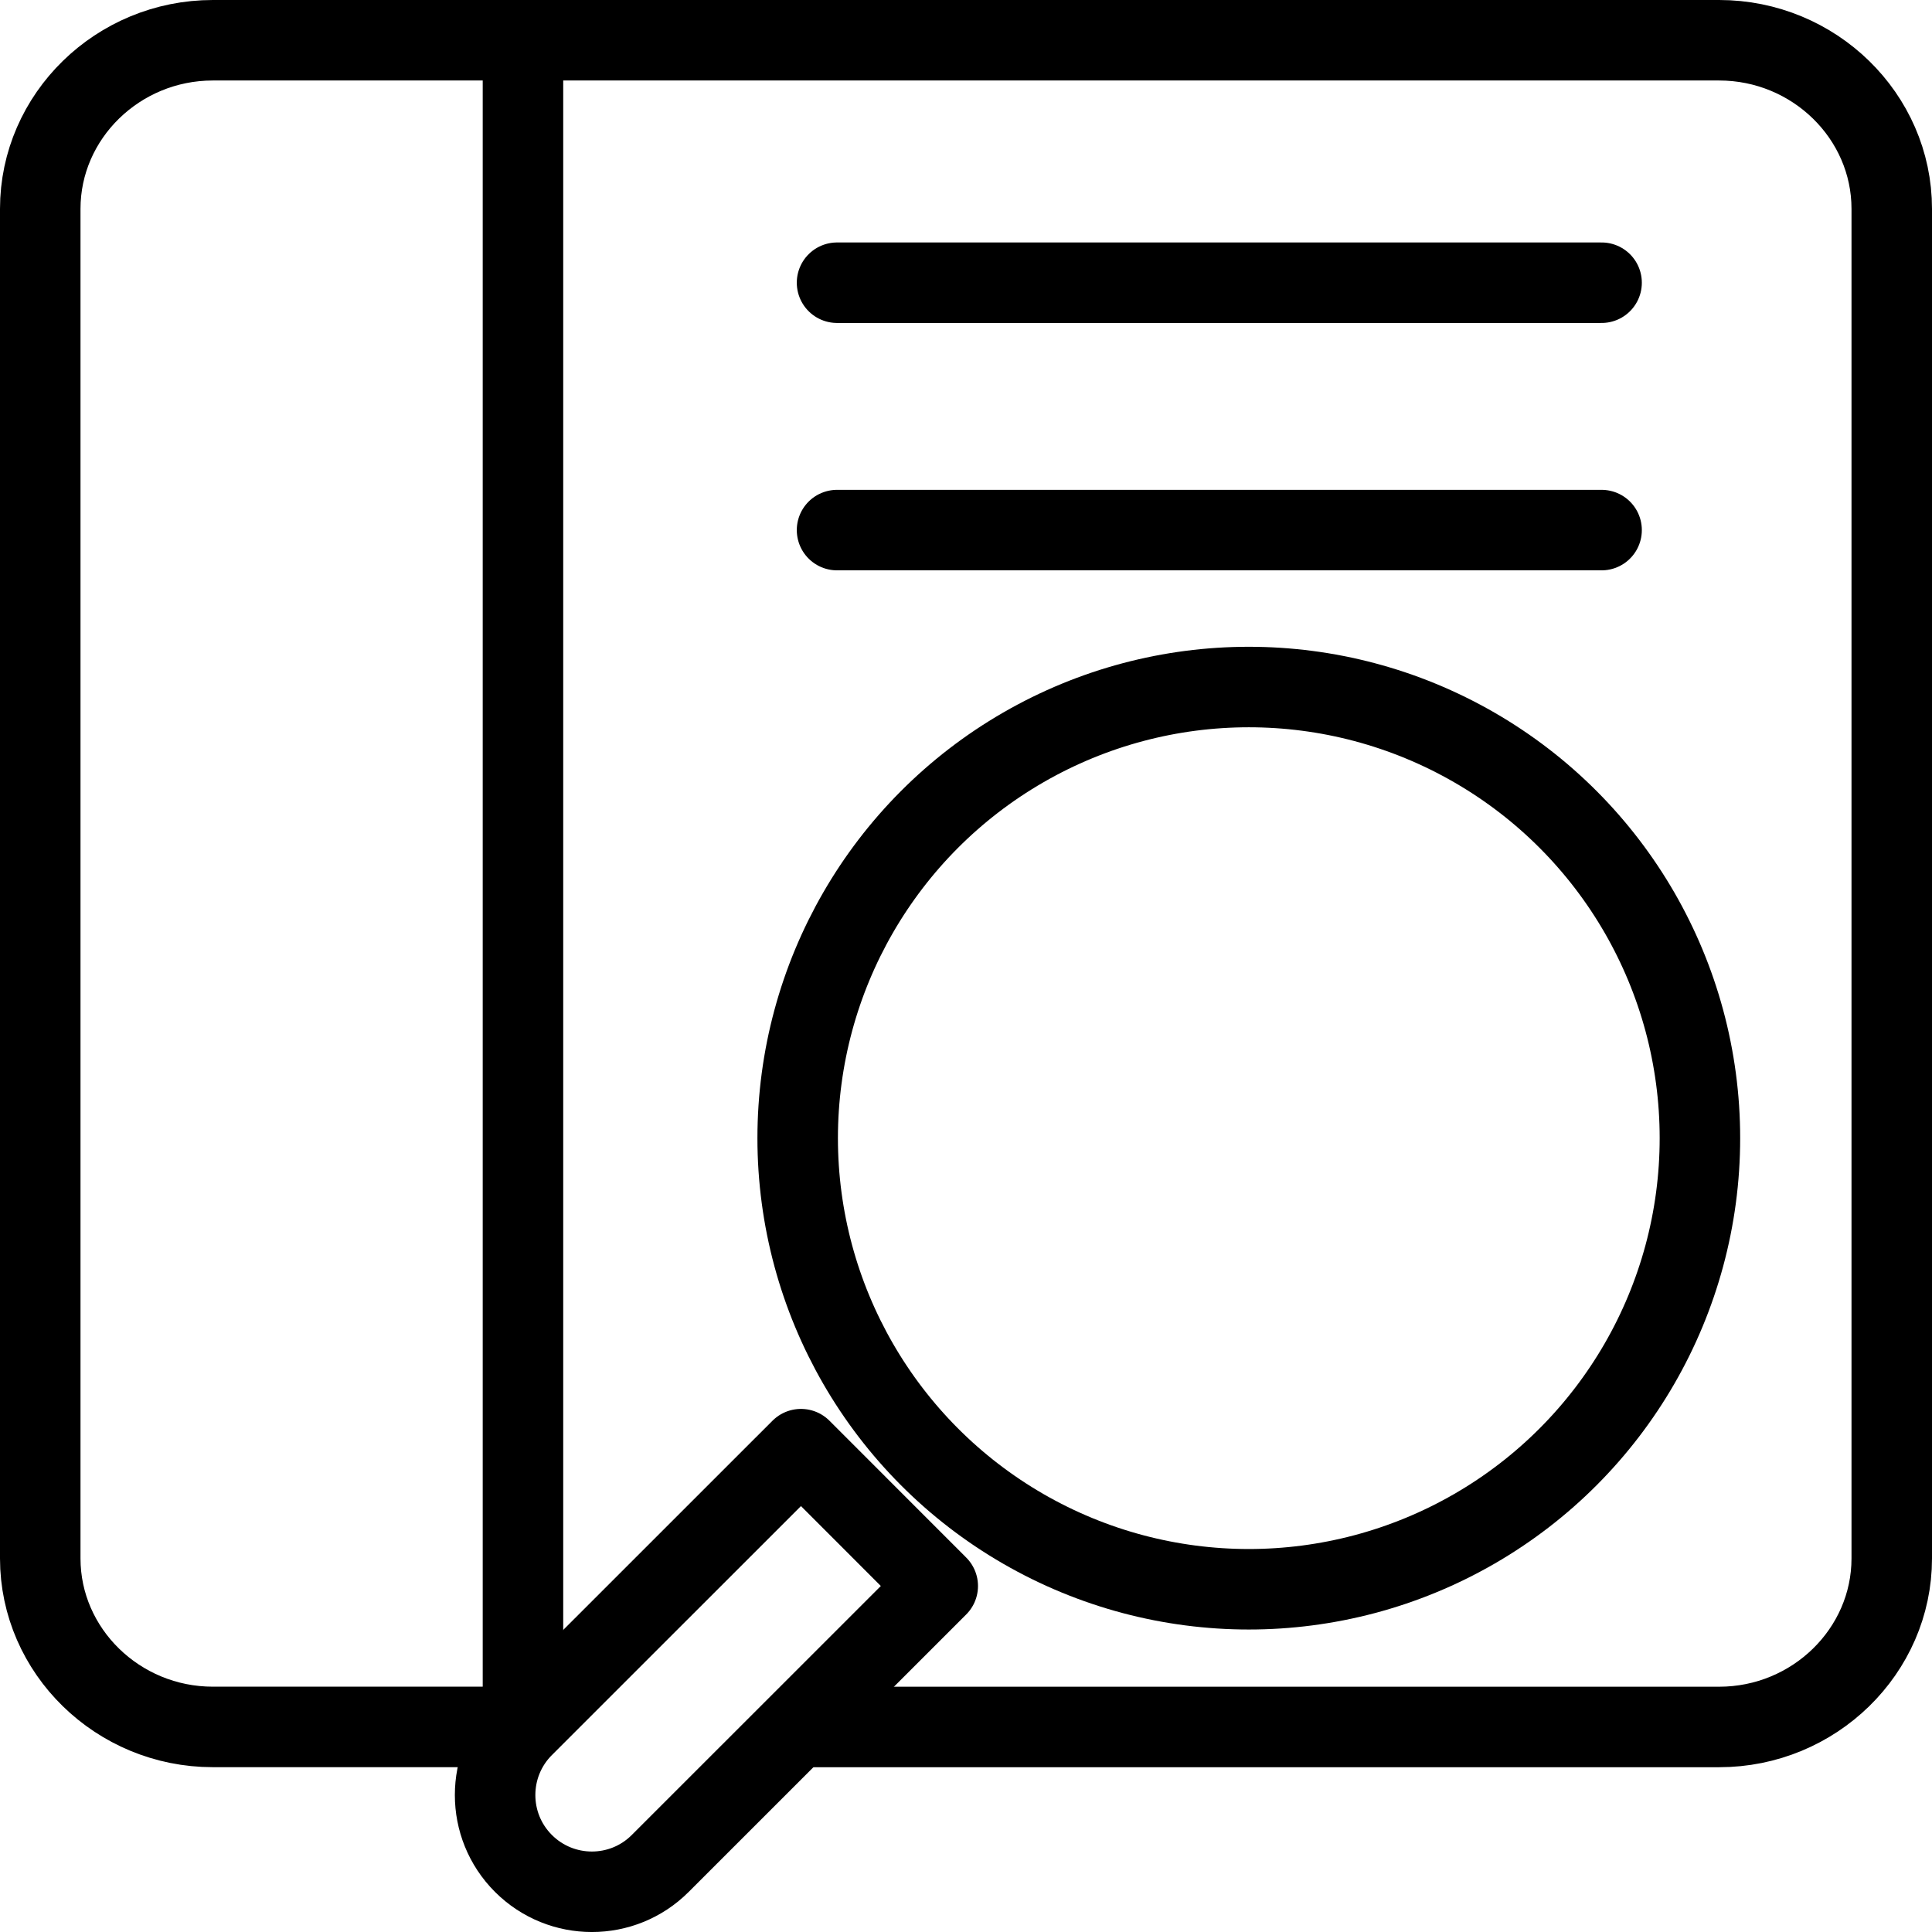 <svg xmlns="http://www.w3.org/2000/svg" xmlns:xlink="http://www.w3.org/1999/xlink" version="1.1" x="0px" y="0px" viewBox="0 0 48 48" enable-background="new 0 0 48 48" xml:space="preserve"><g><circle fill="none" stroke="#000000" stroke-width="2" stroke-linecap="round" stroke-linejoin="round" stroke-miterlimit="10" cx="31.026" cy="28.277" r="11.208"></circle><path fill="none" stroke="#000000" stroke-width="2" stroke-linecap="round" stroke-linejoin="round" stroke-miterlimit="10" d="   M19.9,36.004l-6.895,6.893c-0.939,0.938-0.939,2.463,0,3.4c0.939,0.938,2.462,0.938,3.398,0l6.895-6.893L19.9,36.004z"></path><path fill="none" stroke="#000000" stroke-width="2" stroke-linecap="round" stroke-linejoin="round" stroke-miterlimit="10" d="   M12.416,42.905H5.287C2.93,42.905,1,41.021,1,38.719V5.188C1,2.884,2.93,1,5.287,1h37.425C45.07,1,47,2.884,47,5.188v33.531   c0,2.303-1.93,4.187-4.288,4.187H20.013"></path><line fill="none" stroke="#000000" stroke-width="2" stroke-linecap="round" stroke-linejoin="round" stroke-miterlimit="10" x1="12.993" y1="1.56" x2="12.993" y2="42.346"></line><line fill="none" stroke="#000000" stroke-width="2" stroke-linecap="round" stroke-linejoin="round" stroke-miterlimit="10" x1="20.796" y1="7.024" x2="39.791" y2="7.024"></line><line fill="none" stroke="#000000" stroke-width="2" stroke-linecap="round" stroke-linejoin="round" stroke-miterlimit="10" x1="20.796" y1="13.17" x2="39.791" y2="13.17"></line></g></svg>